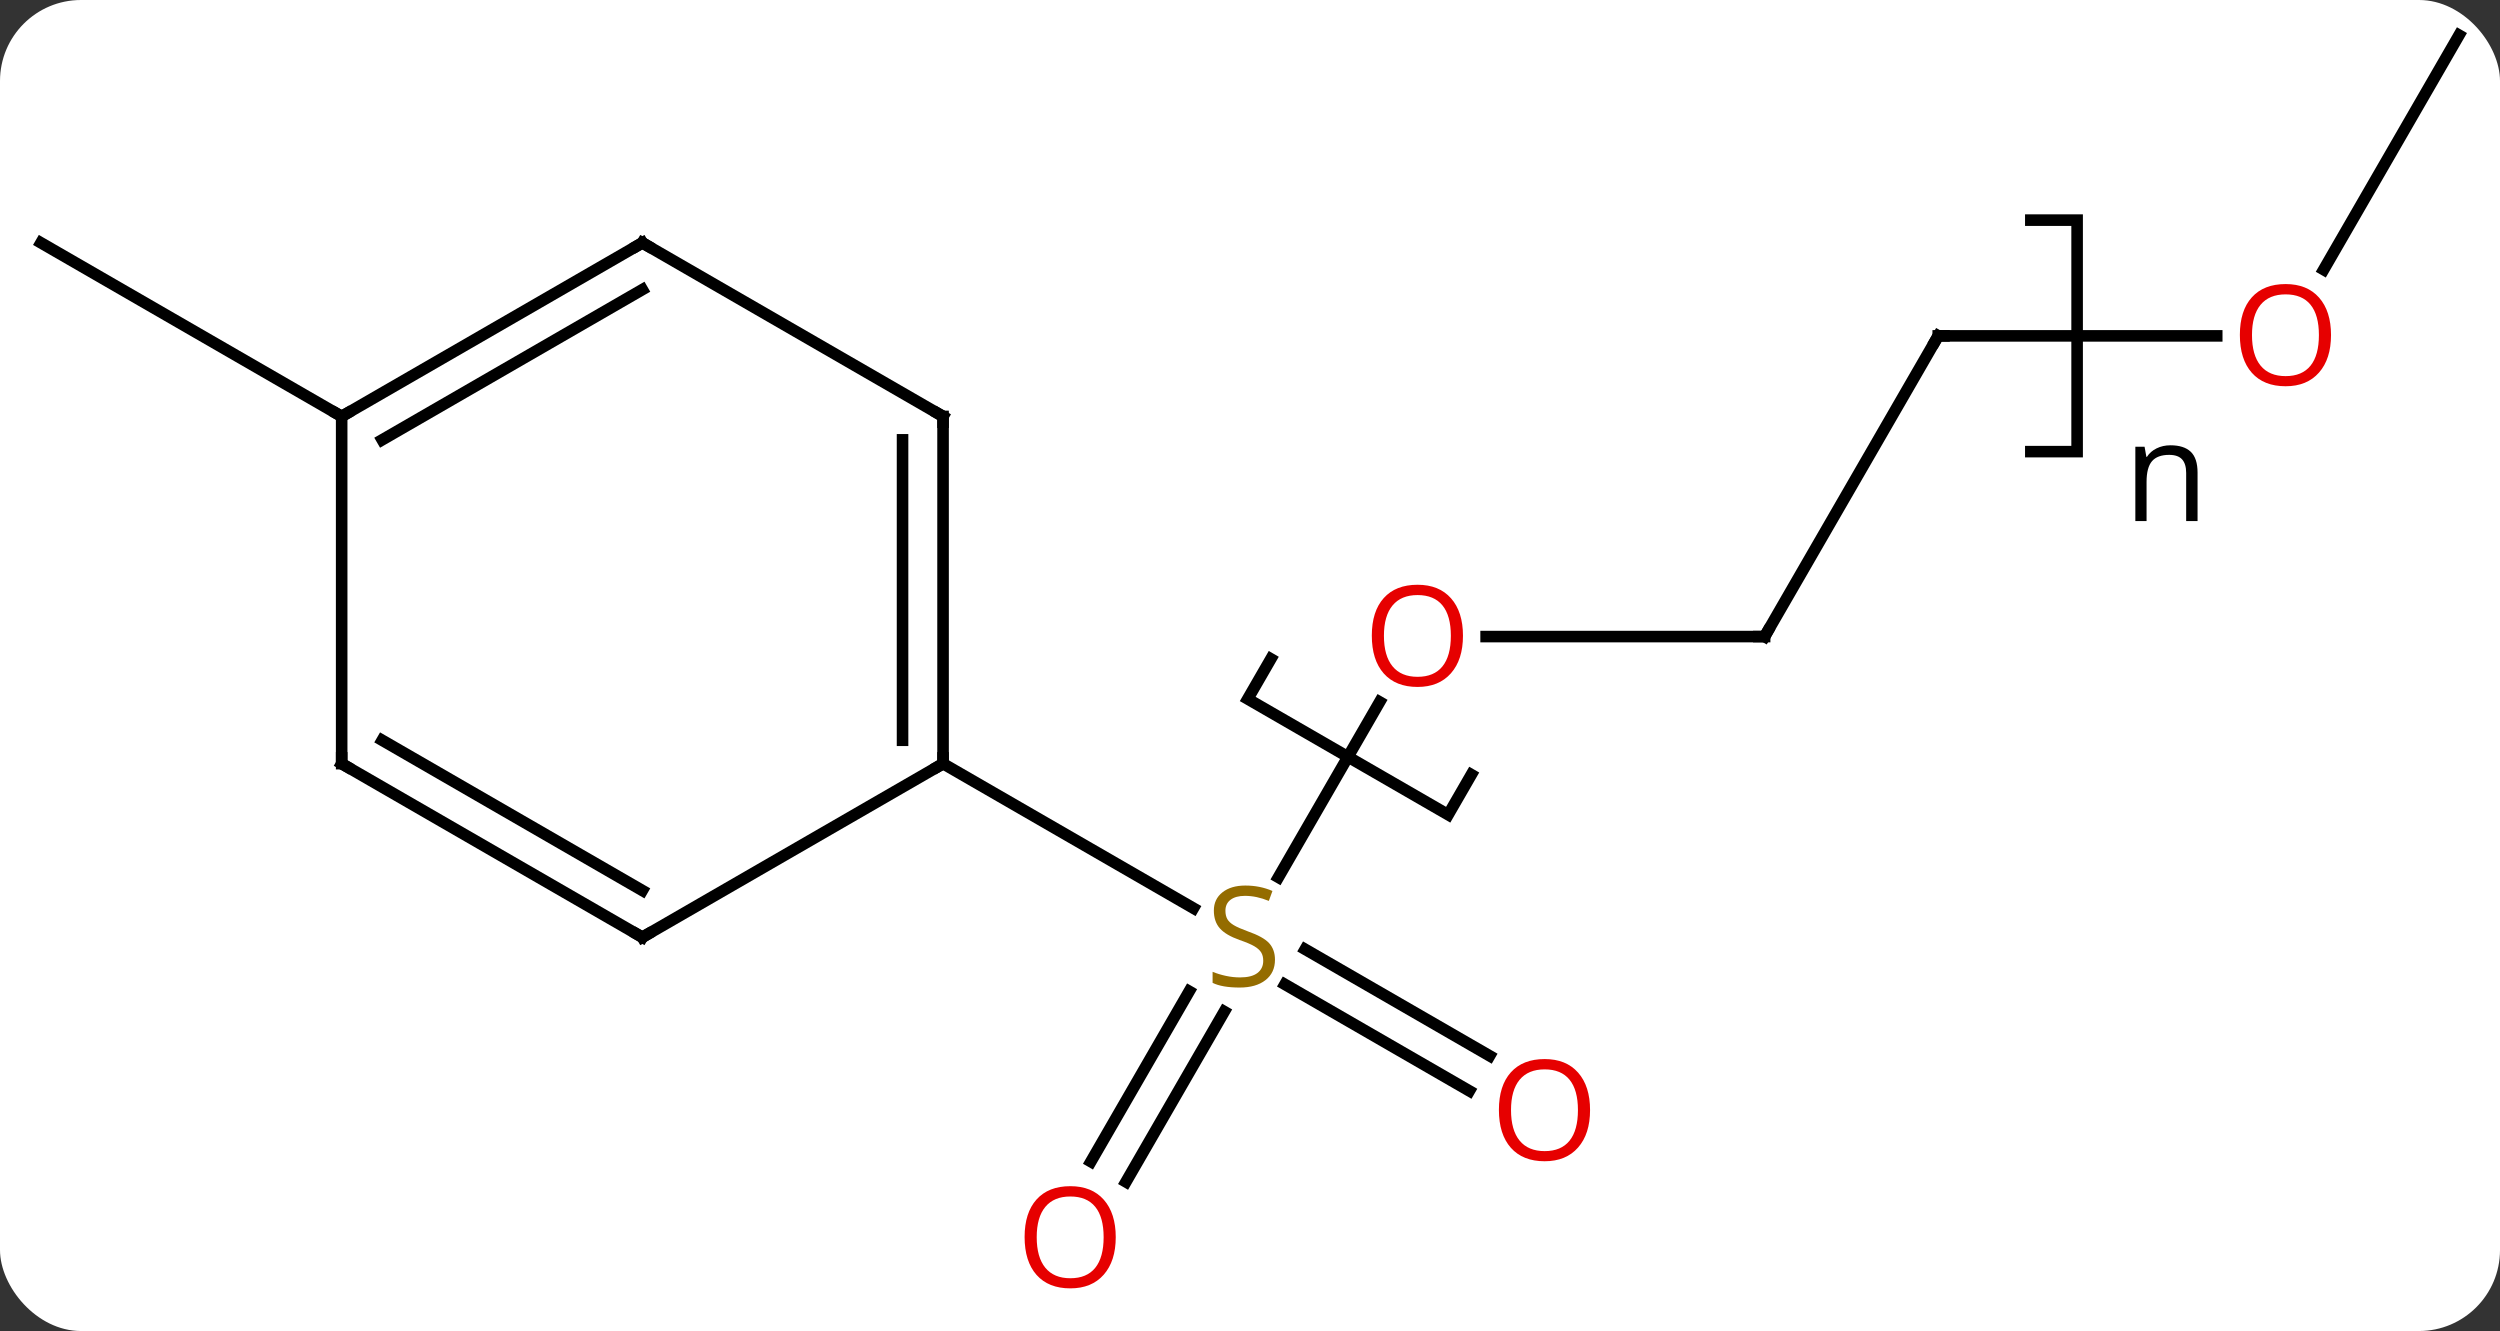 <svg width="216" viewBox="0 0 216 115" style="fill-opacity:1; color-rendering:auto; color-interpolation:auto; text-rendering:auto; stroke:black; stroke-linecap:square; stroke-miterlimit:10; shape-rendering:auto; stroke-opacity:1; fill:black; stroke-dasharray:none; font-weight:normal; stroke-width:1; font-family:'Open Sans'; font-style:normal; stroke-linejoin:miter; font-size:12; stroke-dashoffset:0; image-rendering:auto;" height="115" class="cas-substance-image" xmlns:xlink="http://www.w3.org/1999/xlink" xmlns="http://www.w3.org/2000/svg"><rect x="0" y="0" width="216" height="115" fill="#333333" stroke="none"/><svg class="cas-substance-single-component"><rect y="0" x="0" width="216" stroke="none" ry="7" rx="7" height="115" fill="white" class="cas-substance-group"/><svg y="0" x="0" width="216" viewBox="0 0 216 115" style="fill:black;" height="115" class="cas-substance-single-component-image"><svg><g><g transform="translate(108,55)" style="text-rendering:geometricPrecision; color-rendering:optimizeQuality; color-interpolation:linearRGB; stroke-linecap:butt; image-rendering:optimizeQuality;"><path style="fill:none;" d="M19.123 11.928 L17.123 15.392 L-0.197 5.392 L1.803 1.928 M67.463 -35.98 L71.463 -35.98 L71.463 -15.98 L67.463 -15.98"/><path style="stroke:none;" d="M80.885 -9.98 L80.885 -14.136 Q80.885 -14.918 80.533 -15.308 Q80.182 -15.699 79.416 -15.699 Q78.4 -15.699 77.932 -15.152 Q77.463 -14.605 77.463 -13.355 L77.463 -9.98 L76.494 -9.98 L76.494 -16.402 L77.291 -16.402 L77.447 -15.527 L77.494 -15.527 Q77.791 -15.996 78.33 -16.261 Q78.869 -16.527 79.525 -16.527 Q80.697 -16.527 81.283 -15.964 Q81.869 -15.402 81.869 -14.168 L81.869 -9.98 L80.885 -9.98 Z"/><line y2="5.648" y1="20.803" x2="11.202" x1="2.452" style="fill:none;"/><line y2="45.366" y1="30.649" x2="-13.749" x1="-5.253" style="fill:none;"/><line y2="47.116" y1="32.399" x2="-10.718" x1="-2.222" style="fill:none;"/><line y2="39.254" y1="30.052" x2="18.954" x1="3.015" style="fill:none;"/><line y2="36.223" y1="27.021" x2="20.704" x1="4.765" style="fill:none;"/><line y2="10.98" y1="23.469" x2="-26.52" x1="-4.886" style="fill:none;"/><line y2="0" y1="0" x2="44.463" x1="20.401" style="fill:none;"/><line y2="-25.98" y1="0" x2="59.463" x1="44.463" style="fill:none;"/><line y2="-25.98" y1="-25.98" x2="83.525" x1="59.463" style="fill:none;"/><line y2="-51.963" y1="-31.702" x2="104.463" x1="92.766" style="fill:none;"/><line y2="-19.02" y1="-34.02" x2="-78.48" x1="-104.463" style="fill:none;"/><line y2="-19.02" y1="10.98" x2="-26.52" x1="-26.52" style="fill:none;"/><line y2="-16.999" y1="8.959" x2="-30.02" x1="-30.02" style="fill:none;"/><line y2="25.98" y1="10.98" x2="-52.5" x1="-26.52" style="fill:none;"/><line y2="-34.02" y1="-19.02" x2="-52.5" x1="-26.52" style="fill:none;"/><line y2="10.98" y1="25.98" x2="-78.48" x1="-52.5" style="fill:none;"/><line y2="8.959" y1="21.939" x2="-74.98" x1="-52.5" style="fill:none;"/><line y2="-19.02" y1="-34.02" x2="-78.48" x1="-52.5" style="fill:none;"/><line y2="-16.999" y1="-29.979" x2="-74.98" x1="-52.5" style="fill:none;"/><line y2="-19.02" y1="10.98" x2="-78.48" x1="-78.48" style="fill:none;"/><path style="fill:rgb(148,108,0); stroke:none;" d="M2.158 27.918 Q2.158 29.043 1.338 29.683 Q0.518 30.324 -0.889 30.324 Q-2.42 30.324 -3.232 29.918 L-3.232 28.964 Q-2.701 29.183 -2.084 29.316 Q-1.467 29.449 -0.857 29.449 Q0.143 29.449 0.643 29.066 Q1.143 28.683 1.143 28.011 Q1.143 27.574 0.963 27.285 Q0.783 26.996 0.369 26.753 Q-0.045 26.511 -0.904 26.214 Q-2.092 25.793 -2.607 25.207 Q-3.123 24.621 -3.123 23.668 Q-3.123 22.683 -2.381 22.097 Q-1.639 21.511 -0.404 21.511 Q0.861 21.511 1.94 21.98 L1.627 22.839 Q0.565 22.402 -0.435 22.402 Q-1.232 22.402 -1.678 22.738 Q-2.123 23.074 -2.123 23.683 Q-2.123 24.121 -1.959 24.41 Q-1.795 24.699 -1.404 24.933 Q-1.014 25.168 -0.201 25.464 Q1.143 25.933 1.651 26.488 Q2.158 27.043 2.158 27.918 Z"/><path style="fill:rgb(230,0,0); stroke:none;" d="M18.401 -0.07 Q18.401 1.992 17.361 3.172 Q16.322 4.352 14.479 4.352 Q12.588 4.352 11.557 3.188 Q10.525 2.023 10.525 -0.086 Q10.525 -2.18 11.557 -3.328 Q12.588 -4.477 14.479 -4.477 Q16.338 -4.477 17.369 -3.305 Q18.401 -2.133 18.401 -0.07 ZM11.572 -0.07 Q11.572 1.664 12.315 2.57 Q13.057 3.477 14.479 3.477 Q15.9 3.477 16.627 2.578 Q17.354 1.68 17.354 -0.07 Q17.354 -1.805 16.627 -2.695 Q15.9 -3.586 14.479 -3.586 Q13.057 -3.586 12.315 -2.688 Q11.572 -1.789 11.572 -0.07 Z"/><path style="fill:rgb(230,0,0); stroke:none;" d="M-11.6 51.893 Q-11.6 53.955 -12.639 55.135 Q-13.678 56.315 -15.521 56.315 Q-17.412 56.315 -18.443 55.151 Q-19.474 53.986 -19.474 51.877 Q-19.474 49.783 -18.443 48.635 Q-17.412 47.486 -15.521 47.486 Q-13.662 47.486 -12.631 48.658 Q-11.6 49.83 -11.6 51.893 ZM-18.428 51.893 Q-18.428 53.627 -17.685 54.533 Q-16.943 55.44 -15.521 55.44 Q-14.1 55.44 -13.373 54.541 Q-12.646 53.643 -12.646 51.893 Q-12.646 50.158 -13.373 49.268 Q-14.1 48.377 -15.521 48.377 Q-16.943 48.377 -17.685 49.276 Q-18.428 50.174 -18.428 51.893 Z"/><path style="fill:rgb(230,0,0); stroke:none;" d="M29.381 40.91 Q29.381 42.972 28.341 44.152 Q27.302 45.332 25.459 45.332 Q23.568 45.332 22.537 44.167 Q21.506 43.003 21.506 40.894 Q21.506 38.8 22.537 37.652 Q23.568 36.503 25.459 36.503 Q27.318 36.503 28.349 37.675 Q29.381 38.847 29.381 40.91 ZM22.552 40.91 Q22.552 42.644 23.295 43.55 Q24.037 44.457 25.459 44.457 Q26.881 44.457 27.607 43.558 Q28.334 42.66 28.334 40.91 Q28.334 39.175 27.607 38.285 Q26.881 37.394 25.459 37.394 Q24.037 37.394 23.295 38.292 Q22.552 39.191 22.552 40.91 Z"/><path style="fill:none; stroke-miterlimit:5;" d="M43.963 -0 L44.463 0 L44.713 -0.433"/><path style="fill:none; stroke-miterlimit:5;" d="M59.213 -25.547 L59.463 -25.98 L59.963 -25.98"/></g><g transform="translate(108,55)" style="stroke-linecap:butt; fill:rgb(230,0,0); text-rendering:geometricPrecision; color-rendering:optimizeQuality; image-rendering:optimizeQuality; font-family:'Open Sans'; stroke:rgb(230,0,0); color-interpolation:linearRGB; stroke-miterlimit:5;"><path style="stroke:none;" d="M93.4 -26.05 Q93.4 -23.988 92.361 -22.808 Q91.322 -21.628 89.479 -21.628 Q87.588 -21.628 86.557 -22.793 Q85.525 -23.957 85.525 -26.066 Q85.525 -28.16 86.557 -29.308 Q87.588 -30.457 89.479 -30.457 Q91.338 -30.457 92.369 -29.285 Q93.4 -28.113 93.4 -26.05 ZM86.572 -26.05 Q86.572 -24.316 87.315 -23.41 Q88.057 -22.503 89.479 -22.503 Q90.9 -22.503 91.627 -23.402 Q92.354 -24.3 92.354 -26.05 Q92.354 -27.785 91.627 -28.675 Q90.9 -29.566 89.479 -29.566 Q88.057 -29.566 87.315 -28.668 Q86.572 -27.769 86.572 -26.05 Z"/><path style="fill:none; stroke:black;" d="M-26.52 10.48 L-26.52 10.98 L-26.953 11.23"/><path style="fill:none; stroke:black;" d="M-26.52 -18.52 L-26.52 -19.02 L-26.953 -19.27"/><path style="fill:none; stroke:black;" d="M-52.067 25.73 L-52.5 25.98 L-52.933 25.73"/><path style="fill:none; stroke:black;" d="M-52.067 -33.77 L-52.5 -34.02 L-52.933 -33.77"/><path style="fill:none; stroke:black;" d="M-78.047 11.23 L-78.48 10.98 L-78.48 10.48"/><path style="fill:none; stroke:black;" d="M-78.047 -19.27 L-78.48 -19.02 L-78.913 -19.27"/></g></g></svg></svg></svg></svg>